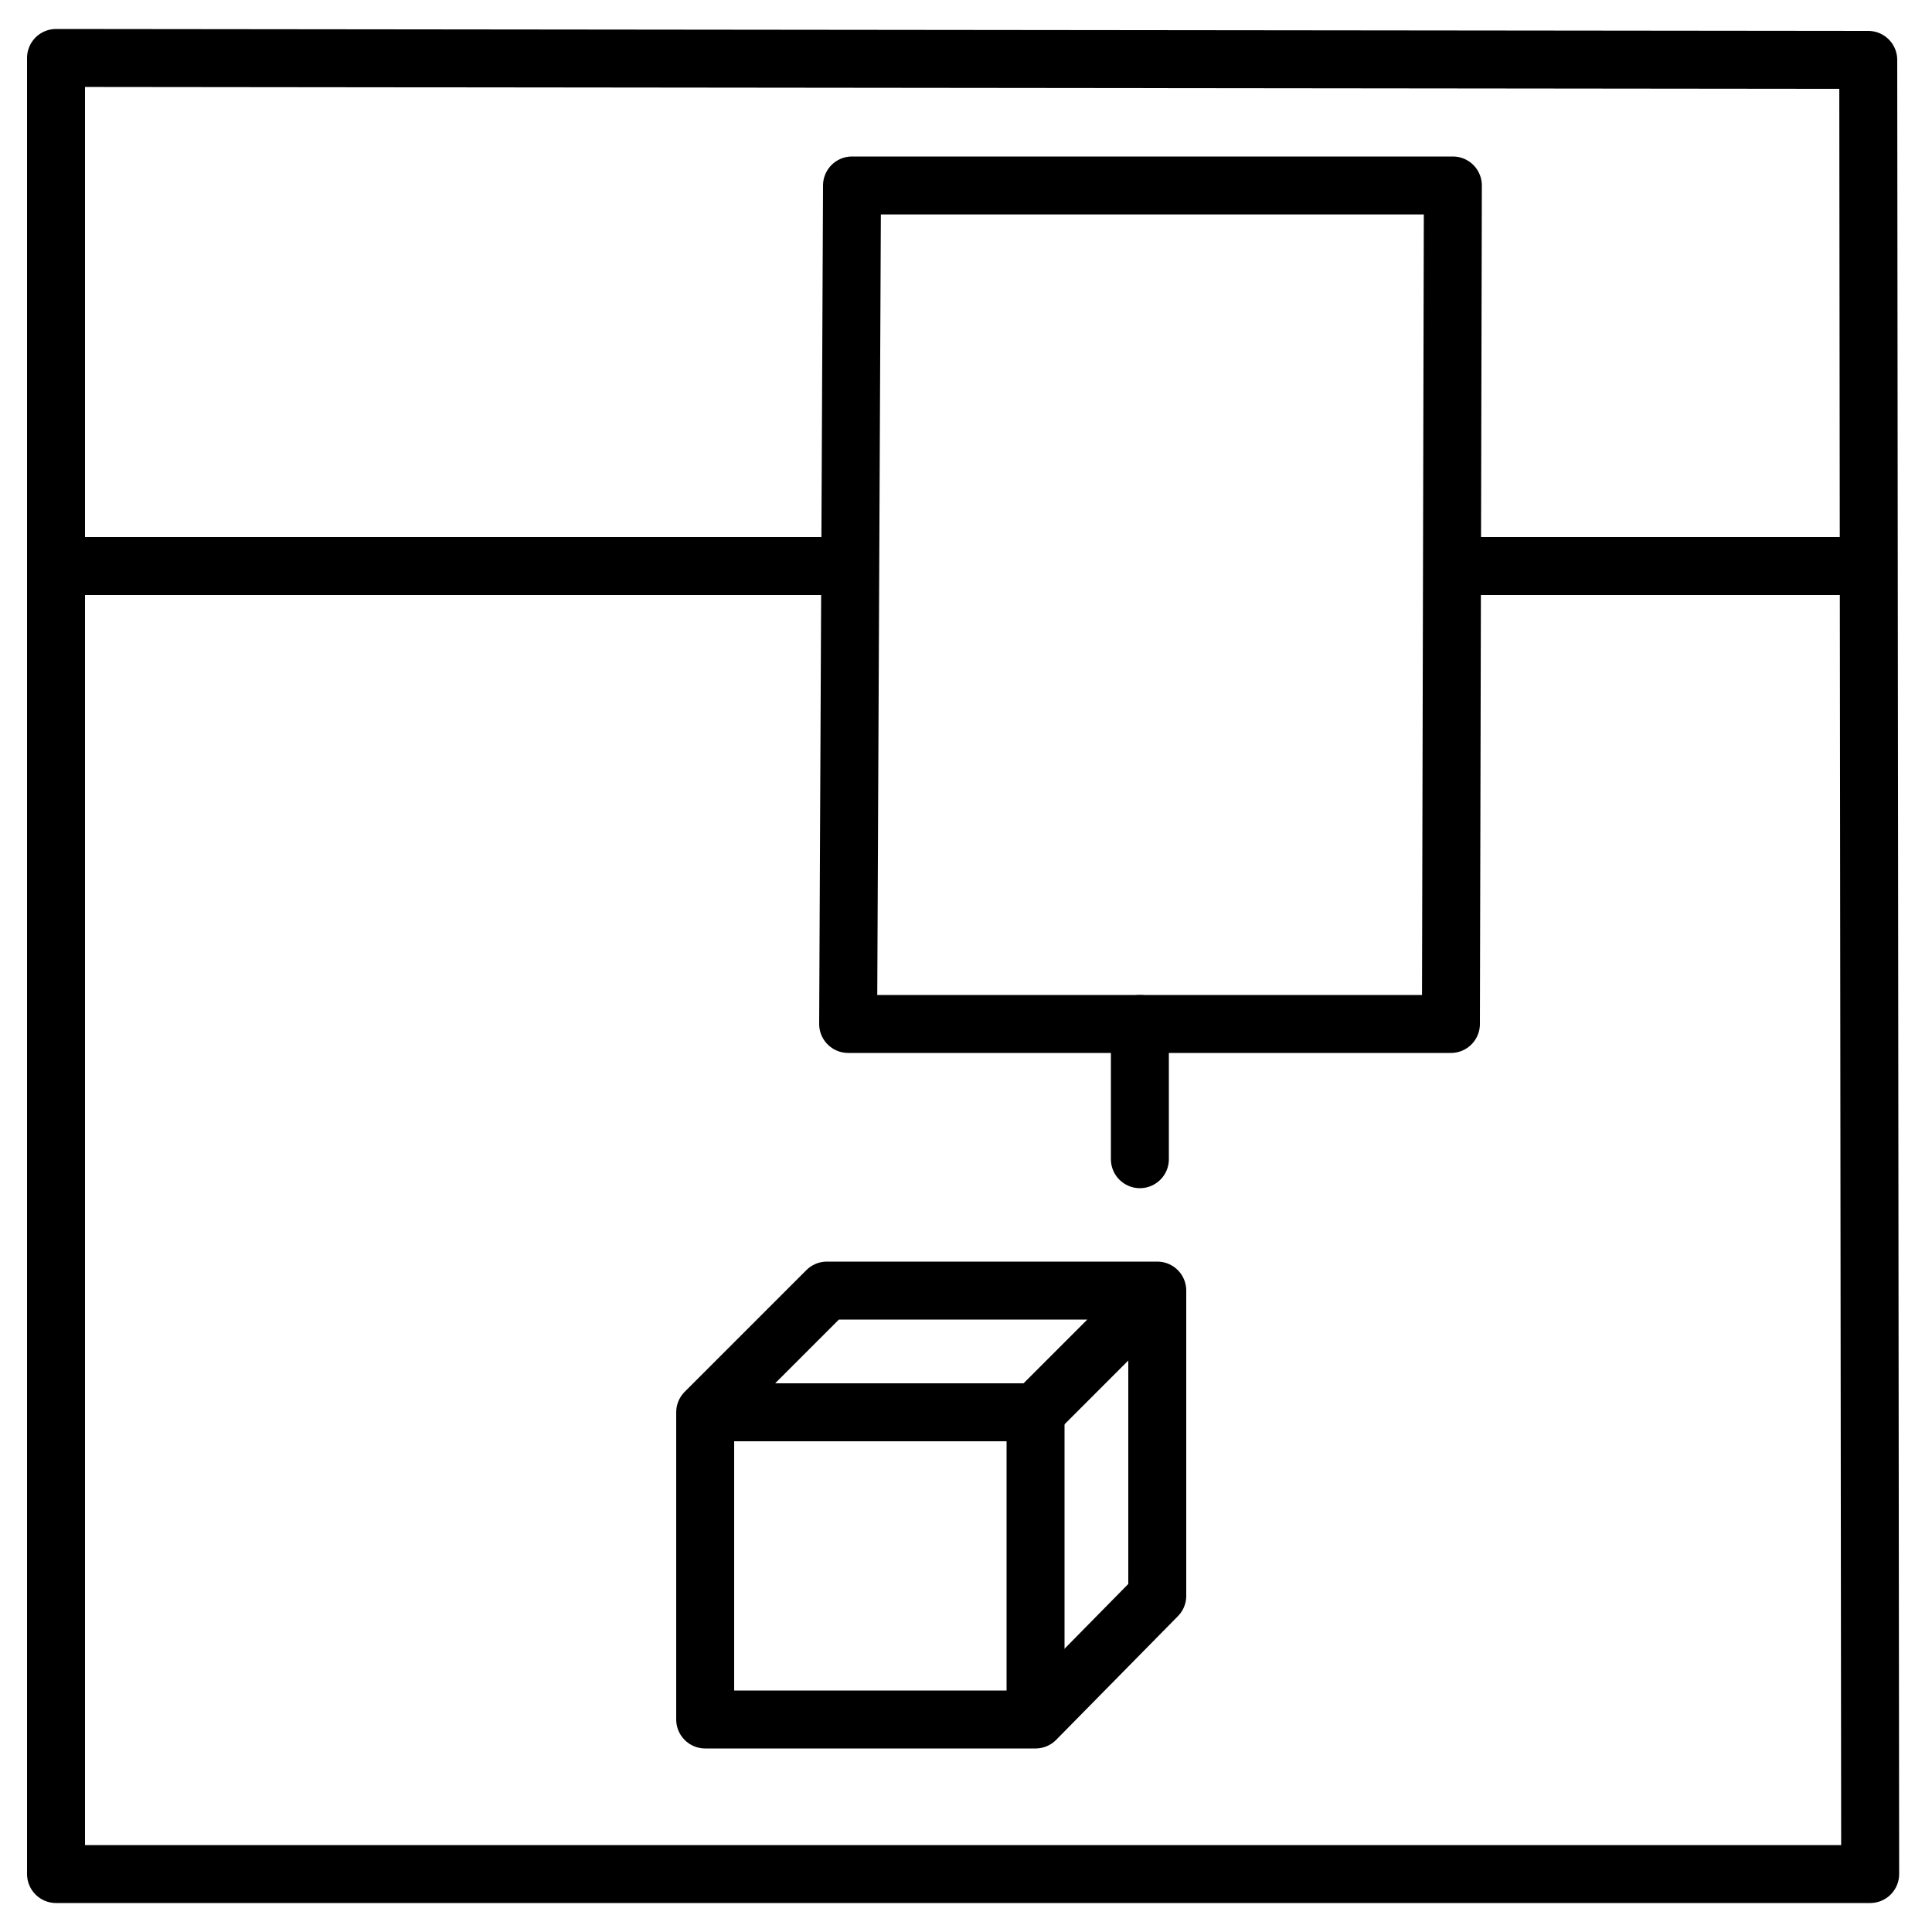 <?xml version="1.0" encoding="utf-8"?>
<!-- Generator: Adobe Illustrator 19.2.1, SVG Export Plug-In . SVG Version: 6.00 Build 0)  -->
<svg version="1.1" id="Layer_1" xmlns="http://www.w3.org/2000/svg" xmlns:xlink="http://www.w3.org/1999/xlink" x="0px" y="0px"
	 viewBox="0 0 100 100" style="enable-background:new 0 0 100 100;" xml:space="preserve">
<style type="text/css">
	.st0{display:none;}
	.st1{display:inline;}
	.st2{fill:none;stroke:#000000;stroke-width:3;stroke-linecap:round;stroke-miterlimit:10;}
	.st3{fill:none;stroke:#000000;stroke-width:3;stroke-linecap:round;stroke-linejoin:round;stroke-miterlimit:10;}
	.st4{fill:none;stroke:#000000;stroke-width:3;stroke-linejoin:round;stroke-miterlimit:10;}
	.st5{fill:none;stroke:#000000;stroke-width:3;stroke-miterlimit:10;}
	.st6{fill:none;stroke:#000000;stroke-width:3;stroke-linejoin:bevel;stroke-miterlimit:10;}
	.st7{display:inline;fill:none;stroke:#000000;stroke-width:3;stroke-linecap:round;stroke-linejoin:round;stroke-miterlimit:10;}
</style>
<g id="embroidery" class="st0">
	<g class="st1">
		<line class="st2" x1="18.6" y1="55.5" x2="18.6" y2="69.4"/>
		<path class="st3" d="M7.1,22.9v16.2v0.1v16.2h25.3V39.3h36.8v24.3H58.6v22.7H1C1,86.3,0.4,98,18.3,98S97,98,97,98V87.9v-1.6v-47
			v-6.5v-9.9C97,22.9,7.1,22.9,7.1,22.9z"/>
		<rect x="75.6" y="38.9" class="st4" width="15" height="12"/>
		<line class="st2" x1="11.6" y1="31.2" x2="34.9" y2="31.2"/>
		<ellipse class="st4" cx="83.2" cy="62.3" rx="6.1" ry="6.2"/>
	</g>
</g>
<g id="_x33_d" class="st0">
	<g class="st1">
		<path class="st5" d="M12.9,4.9c-5.4,0-9.8,4.4-9.8,9.8v74.4c0,5.4,4.4,9.8,9.8,9.8h74.3c5.4,0,9.8-4.4,9.8-9.8V14.8
			C97,9.4,92.6,5,87.2,5L12.9,4.9z"/>
		<line class="st5" x1="3" y1="31.2" x2="44.1" y2="31.2"/>
		<line class="st5" x1="75.3" y1="31.2" x2="96.9" y2="31.2"/>
		<path class="st5" d="M67.5,54.9H52.1c-4.3,0-7.8-3.6-7.8-7.8V19.3c0-4.3,3.6-7.8,7.8-7.8h15.5c4.3,0,7.8,3.6,7.8,7.8v27.8
			C75.3,51.4,71.9,54.9,67.5,54.9z"/>
		<line class="st3" x1="59.2" y1="54.9" x2="59.2" y2="61.9"/>
		<polyline class="st3" points="36.7,75 43,68.7 60.1,68.7 60.1,84.5 53.8,90.9 53.8,90.9 36.7,90.9 36.7,75 53.8,75 60.1,68.7 		
			"/>
		<line class="st6" x1="53.8" y1="75" x2="53.8" y2="90.9"/>
	</g>
</g>
<g id="vinyl" class="st0">
	<polygon class="st7" points="75.2,98 4.9,98 11.4,55.5 68.7,55.5 	"/>
	<line class="st7" x1="7.7" y1="55.5" x2="72.4" y2="55.5"/>
	<rect x="78.6" y="47.3" class="st7" width="11.5" height="15.7"/>
	<rect x="14.8" y="35.3" class="st7" width="71" height="5"/>
	<polyline class="st7" points="58.5,69.3 38.9,67.7 20.5,55.7 	"/>
	<polygon class="st7" points="3.6,40.3 3.6,70.7 9.1,70.7 11.4,55.5 68.7,55.5 71,70.7 96.9,70.7 96.9,40.3 	"/>
</g>
<g id="shopbot" class="st0">
	<rect x="5.4" y="56.4" class="st7" width="90.4" height="7.8"/>
	<g class="st1">
		<line class="st3" x1="12.1" y1="64.2" x2="12.1" y2="99"/>
		<line class="st3" x1="89.1" y1="64.2" x2="89.1" y2="99"/>
	</g>
	<rect x="53.3" y="9.3" class="st7" width="18" height="19.7"/>
	<polyline class="st7" points="53.3,17.5 12.1,17.5 12.1,56.4 	"/>
	<polyline class="st7" points="71.3,17.5 89.1,17.5 89.1,56.4 	"/>
	<rect x="40.3" y="48.3" class="st7" width="44.3" height="8"/>
	<line class="st7" x1="62.3" y1="29" x2="62.3" y2="37.4"/>
</g>
<g id="laser" class="st0">
	<rect x="2" y="31.7" class="st7" width="95.9" height="55.1"/>
	<g class="st1">
		<line class="st3" x1="11.4" y1="86.7" x2="11.4" y2="98"/>
		<line class="st3" x1="88.4" y1="86.7" x2="88.4" y2="98"/>
	</g>
	<rect x="11" y="31.7" class="st7" width="66.3" height="31.5"/>
	<rect x="82.8" y="37.5" class="st7" width="10.2" height="19.7"/>
	<line class="st7" x1="77.3" y1="40.5" x2="11" y2="40.5"/>
</g>
<g id="_x33_d_1_">
	<g>
		<path class="st4" d="M2.9,3v94h93.9L96.7,3.1L2.9,3z"/>
		<line class="st5" x1="2.8" y1="29.3" x2="43.9" y2="29.3"/>
		<line class="st5" x1="75.1" y1="29.3" x2="96.7" y2="29.3"/>
		<path class="st4" d="M75.1,53H43.9l0.2-43.4h31.1L75.1,53z"/>
		<line class="st3" x1="59" y1="53" x2="59" y2="60"/>
		<polyline class="st3" points="36.5,73.1 42.8,66.8 59.9,66.8 59.9,82.6 53.6,89 53.6,89 36.5,89 36.5,73.1 53.6,73.1 59.9,66.8 		
			"/>
		<line class="st6" x1="53.6" y1="73.1" x2="53.6" y2="89"/>
	</g>
</g>
</svg>
